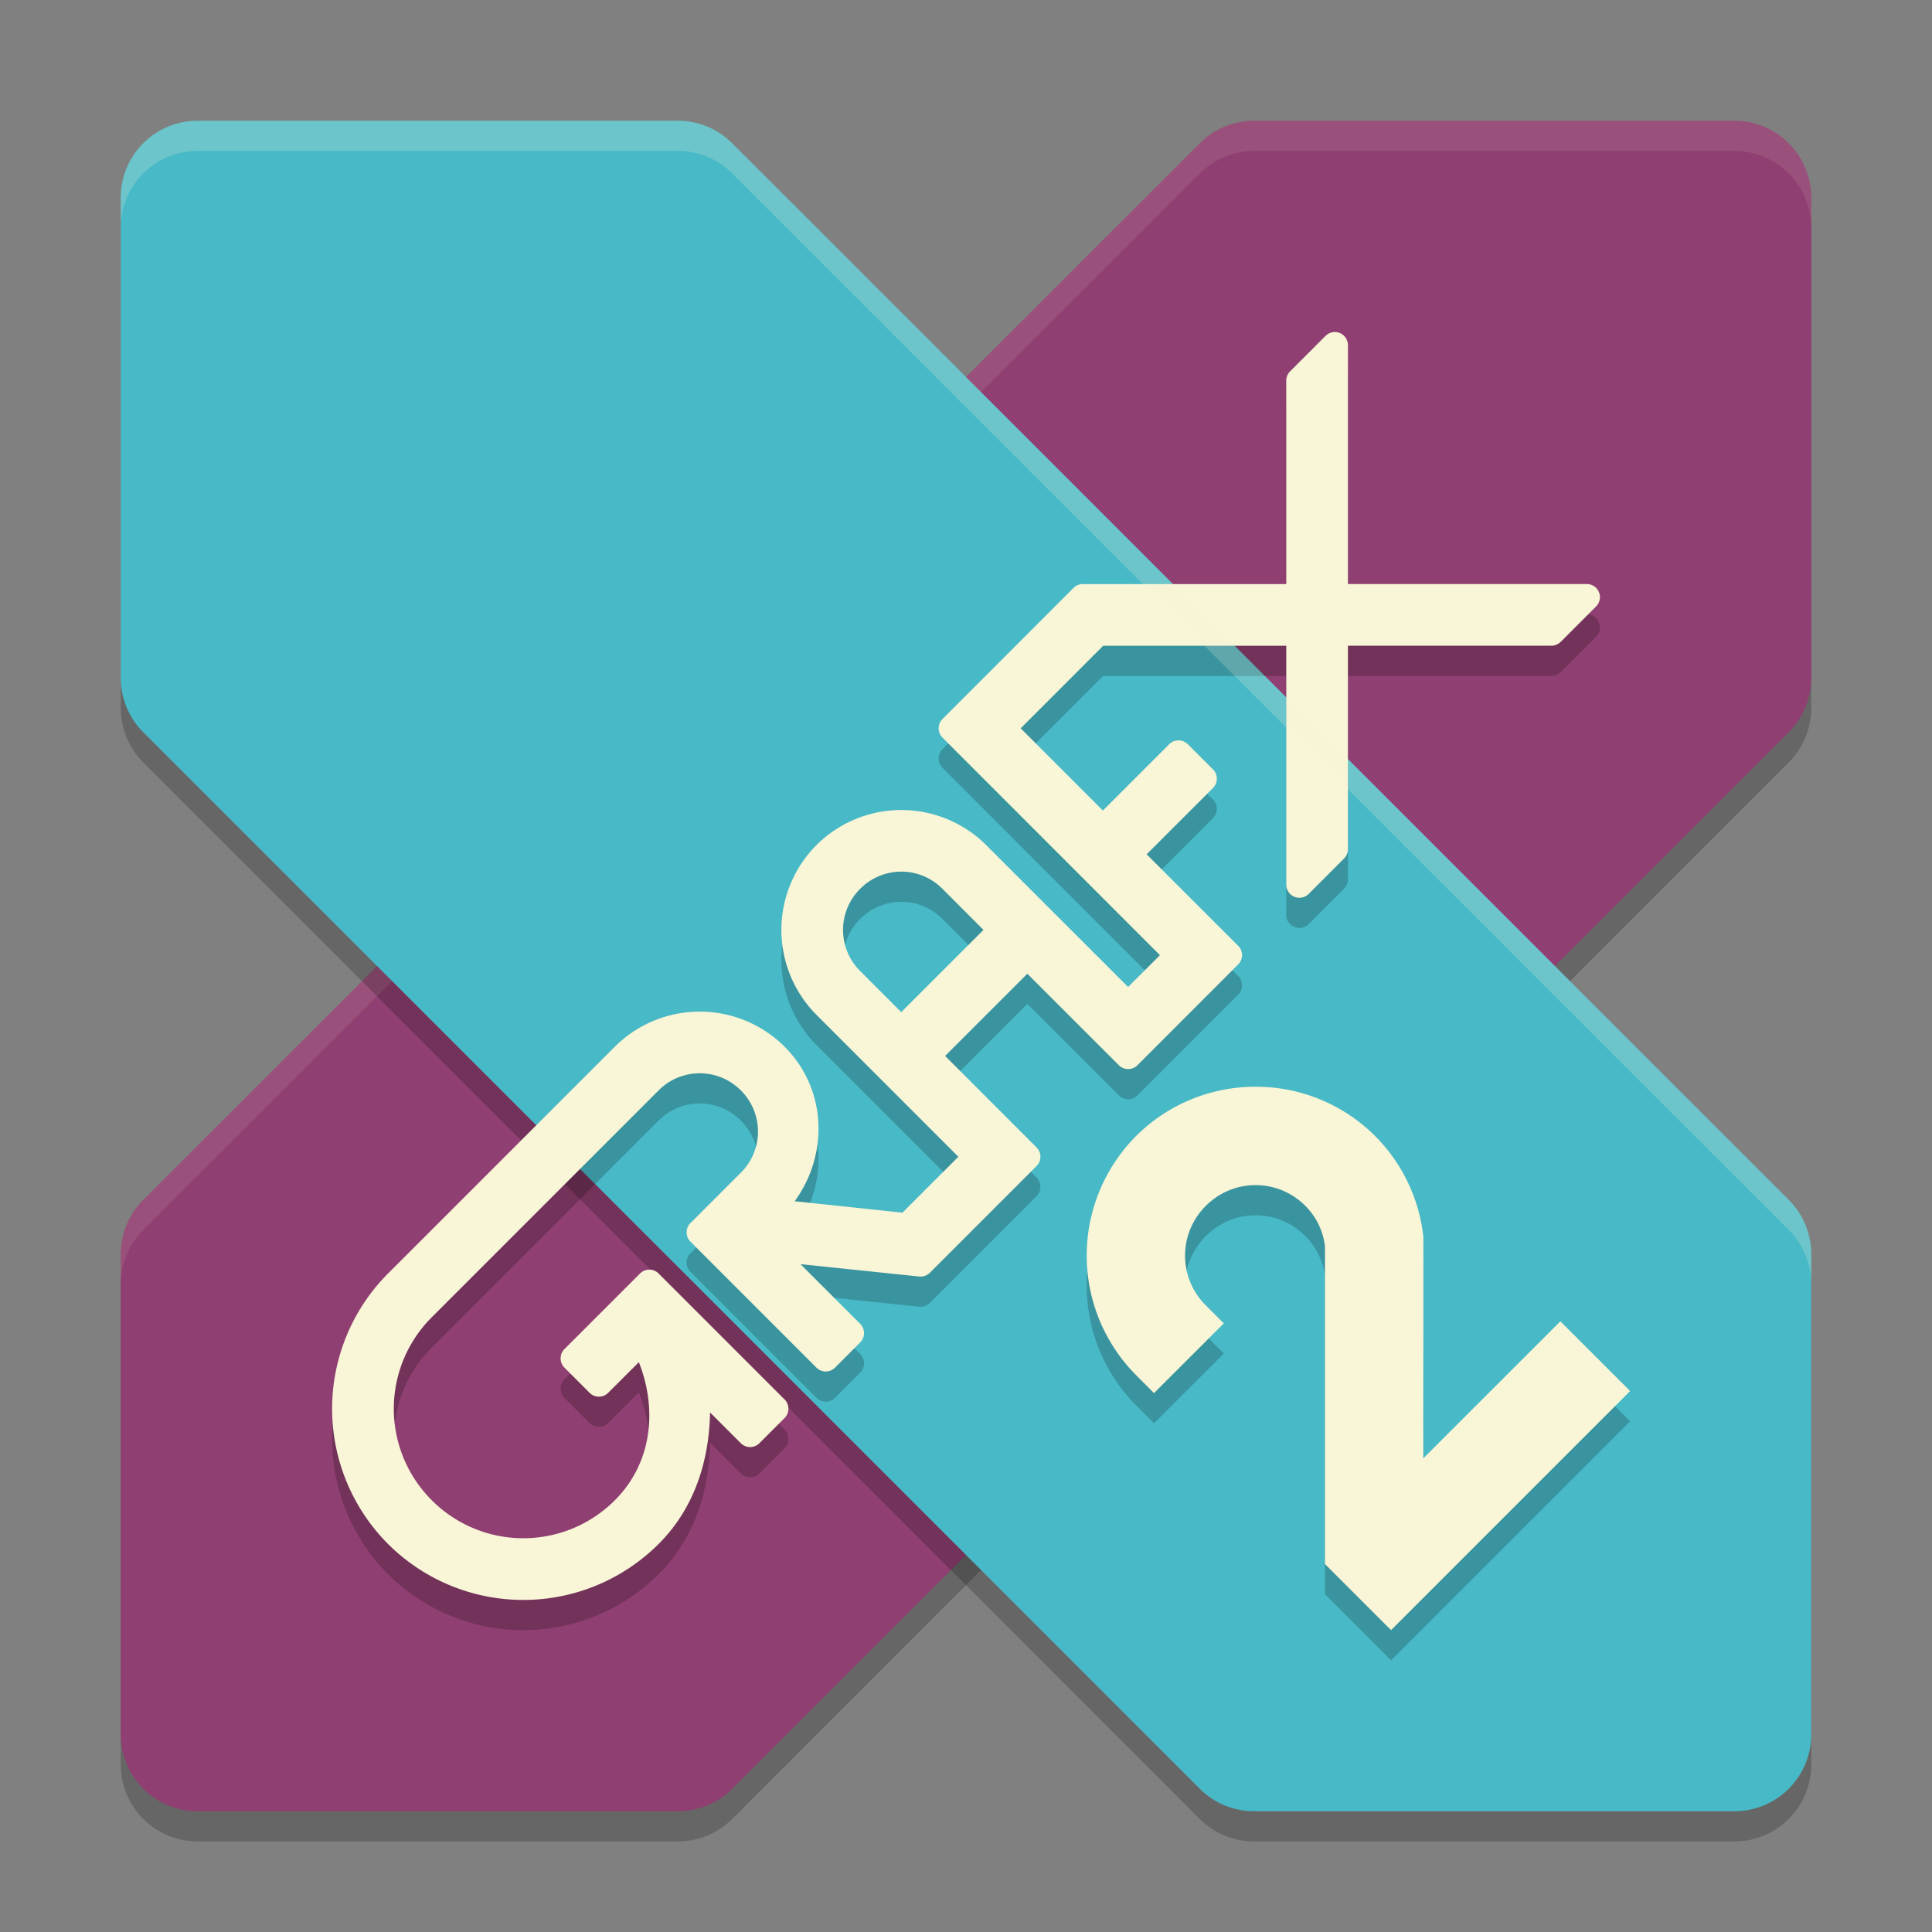 <svg xmlns="http://www.w3.org/2000/svg" width="64" height="64">
    <rect width="100%" height="100%" fill="#808080" stroke="none"/>
    <path d="M12.491 33.002l-7.745 7.744a2.546 2.546 0 0 0-.746 1.8v15.908A2.546 2.546 0 0 0 6.545 61h15.91c.674 0 1.322-.267 1.8-.743L32 52.51l19.509-19.509 7.745-7.745A2.546 2.546 0 0 0 60 23.454V7.545A2.546 2.546 0 0 0 57.455 5h-15.91c-.675 0-1.322.268-1.8.746L32 13.49z" opacity=".2"/>
    <path d="M12.491 32.002l-7.745 7.744a2.546 2.546 0 0 0-.746 1.8v15.908A2.546 2.546 0 0 0 6.545 60h15.91c.674 0 1.322-.267 1.8-.743L32 51.51l19.509-19.509 7.745-7.745A2.546 2.546 0 0 0 60 22.454V6.545A2.546 2.546 0 0 0 57.455 4h-15.91c-.675 0-1.322.268-1.8.746L32 12.49z" fill="#8F3F71"/>
    <path d="M41.545 4c-.675 0-1.322.269-1.799.746L32 12.492l-19.508 19.51-7.746 7.744A2.544 2.544 0 0 0 4 41.545v1c0-.675.269-1.322.746-1.799l7.746-7.744L32 13.492l7.746-7.746A2.544 2.544 0 0 1 41.545 5h15.91A2.545 2.545 0 0 1 60 7.545v-1A2.545 2.545 0 0 0 57.455 4h-15.91z" opacity=".1" fill="#F9F5D7"/>
    <path d="M51.509 33.002l7.745 7.744c.478.477.746 1.124.746 1.8v15.908A2.546 2.546 0 0 1 57.455 61h-15.91a2.546 2.546 0 0 1-1.8-.743L32 52.51 12.491 33.002l-7.745-7.745A2.546 2.546 0 0 1 4 23.454V7.545A2.546 2.546 0 0 1 6.545 5h15.91c.675 0 1.322.268 1.8.746L32 13.49z" opacity=".2"/>
    <path d="M51.509 32.002l7.745 7.744c.478.477.746 1.124.746 1.8v15.908A2.546 2.546 0 0 1 57.455 60h-15.91a2.546 2.546 0 0 1-1.8-.743L32 51.51 12.491 32.002l-7.745-7.745A2.546 2.546 0 0 1 4 22.454V6.545A2.546 2.546 0 0 1 6.545 4h15.91c.675 0 1.322.268 1.8.746L32 12.49z" fill="#48B9C7"/>
    <path d="M44.205 12a.435.435 0 0 0-.295.127l-1.174 1.174a.435.435 0 0 0-.127.307v6.74h-6.74a.435.435 0 0 0-.307.127L31.22 24.82a.435.435 0 0 0 0 .613l7.205 7.208-1.055 1.054-4.701-4.7a3.982 3.982 0 0 0-5.623 0 3.983 3.983 0 0 0 0 5.622l4.701 4.702-1.853 1.853-3.57-.379c1.133-1.554 1.069-3.72-.333-5.12a3.982 3.982 0 0 0-5.623 0l-7.513 7.513a6.343 6.343 0 0 0 0 8.961 6.344 6.344 0 0 0 8.962 0c1.204-1.203 1.674-2.778 1.705-4.357l1.02 1.02a.435.435 0 0 0 .613 0l.836-.837a.435.435 0 0 0 0-.613l-4.174-4.174a.435.435 0 0 0-.615 0l-2.504 2.504a.435.435 0 0 0 0 .615l.834.834a.435.435 0 0 0 .615 0l1.016-1.015c.61 1.54.455 3.325-.795 4.574a4.282 4.282 0 0 1-6.064 0 4.28 4.28 0 0 1 0-6.063l7.513-7.514a1.92 1.92 0 0 1 2.725 0 1.92 1.92 0 0 1 0 2.725l-1.67 1.67a.435.435 0 0 0 0 .615l4.174 4.174a.435.435 0 0 0 .615 0l.834-.836a.435.435 0 0 0 0-.615l-1.978-1.977 3.935.409a.435.435 0 0 0 .352-.125l3.535-3.536a.435.435 0 0 0 0-.613l-3.031-3.033 2.724-2.723 3.032 3.031a.435.435 0 0 0 .615 0l3.338-3.34a.435.435 0 0 0 0-.615L37.984 29.3l2.198-2.198a.435.435 0 0 0 0-.615l-.836-.834a.435.435 0 0 0-.614 0l-2.197 2.197-2.724-2.724 2.734-2.735h6.064v7.913a.435.435 0 0 0 .743.308l1.173-1.174a.435.435 0 0 0 .127-.308V22.39h6.739a.435.435 0 0 0 .308-.127l1.174-1.174a.435.435 0 0 0-.309-.742h-7.912v-7.914a.435.435 0 0 0-.447-.434zM29.857 29.874c.493 0 .984.19 1.362.568l1.361 1.362-2.725 2.724-1.36-1.36a1.92 1.92 0 0 1 0-2.726 1.924 1.924 0 0 1 1.362-.568z" opacity=".2" fill-rule="evenodd"/>
    <path d="M44.205 11a.435.435 0 0 0-.295.127l-1.174 1.174a.435.435 0 0 0-.127.307v6.74h-6.74a.435.435 0 0 0-.307.127L31.22 23.82a.435.435 0 0 0 0 .613l7.205 7.208-1.055 1.054-4.701-4.7a3.982 3.982 0 0 0-5.623 0 3.983 3.983 0 0 0 0 5.622l4.701 4.702-1.853 1.853-3.57-.379c1.133-1.554 1.069-3.72-.333-5.12a3.982 3.982 0 0 0-5.623 0l-7.513 7.513a6.343 6.343 0 0 0 0 8.961 6.344 6.344 0 0 0 8.962 0c1.204-1.203 1.674-2.778 1.705-4.357l1.02 1.02a.435.435 0 0 0 .613 0l.836-.837a.435.435 0 0 0 0-.613l-4.174-4.174a.435.435 0 0 0-.615 0l-2.504 2.504a.435.435 0 0 0 0 .615l.834.834a.435.435 0 0 0 .615 0l1.016-1.015c.61 1.54.455 3.325-.795 4.574a4.282 4.282 0 0 1-6.064 0 4.28 4.28 0 0 1 0-6.063l7.513-7.514a1.92 1.92 0 0 1 2.725 0 1.92 1.92 0 0 1 0 2.725l-1.67 1.67a.435.435 0 0 0 0 .615l4.174 4.174a.435.435 0 0 0 .615 0l.834-.836a.435.435 0 0 0 0-.615l-1.978-1.977 3.935.409a.435.435 0 0 0 .352-.125l3.535-3.536a.435.435 0 0 0 0-.613l-3.031-3.033 2.724-2.723 3.032 3.031a.435.435 0 0 0 .615 0l3.338-3.34a.435.435 0 0 0 0-.615L37.984 28.3l2.198-2.198a.435.435 0 0 0 0-.615l-.836-.834a.435.435 0 0 0-.614 0l-2.197 2.197-2.724-2.724 2.734-2.735h6.064v7.913a.435.435 0 0 0 .743.308l1.173-1.174a.435.435 0 0 0 .127-.308V21.39h6.739a.435.435 0 0 0 .308-.127l1.174-1.174a.435.435 0 0 0-.309-.742h-7.912v-7.914a.435.435 0 0 0-.447-.434zM29.857 28.874c.493 0 .984.19 1.362.568l1.361 1.362-2.725 2.724-1.36-1.36a1.92 1.92 0 0 1 0-2.726 1.924 1.924 0 0 1 1.362-.568z" fill="#F9F5D7" fill-rule="evenodd"/>
    <path d="M41.594 37a5.58 5.58 0 0 0-3.96 1.633 5.613 5.613 0 0 0 0 7.92l.593.595 2.313-2.31-.595-.595a2.318 2.318 0 0 1 0-3.297 2.318 2.318 0 0 1 3.296 0c.38.38.589.845.65 1.334v10.53L46.08 55l.822-.822 2.015-2.015L54 47.08l-2.31-2.31-4.54 4.538c-.005-2.427.007-4.856 0-7.297v-.048l-.006-.048a5.582 5.582 0 0 0-1.59-3.281 5.58 5.58 0 0 0-3.96-1.634z" opacity=".2" fill-rule="evenodd"/>
    <path d="M41.594 36a5.58 5.58 0 0 0-3.96 1.633 5.613 5.613 0 0 0 0 7.92l.593.595 2.313-2.31-.595-.595a2.318 2.318 0 0 1 0-3.297 2.318 2.318 0 0 1 3.296 0c.38.38.589.845.65 1.334v10.53L46.08 54l.822-.822 2.015-2.015L54 46.08l-2.31-2.31-4.54 4.538c-.005-2.427.007-4.856 0-7.297v-.048l-.006-.048a5.582 5.582 0 0 0-1.59-3.281 5.58 5.58 0 0 0-3.96-1.634z" fill="#F9F5D7" fill-rule="evenodd"/>
    <path d="M6.545 4A2.545 2.545 0 0 0 4 6.545v1A2.545 2.545 0 0 1 6.545 5h15.91c.675 0 1.322.269 1.799.746L32 13.492l19.508 19.51 7.746 7.744c.477.477.746 1.124.746 1.799v-1c0-.675-.269-1.322-.746-1.799l-7.746-7.744L32 12.492l-7.746-7.746A2.544 2.544 0 0 0 22.455 4H6.545z" opacity=".2" fill="#F9F5D7"/>
</svg>
